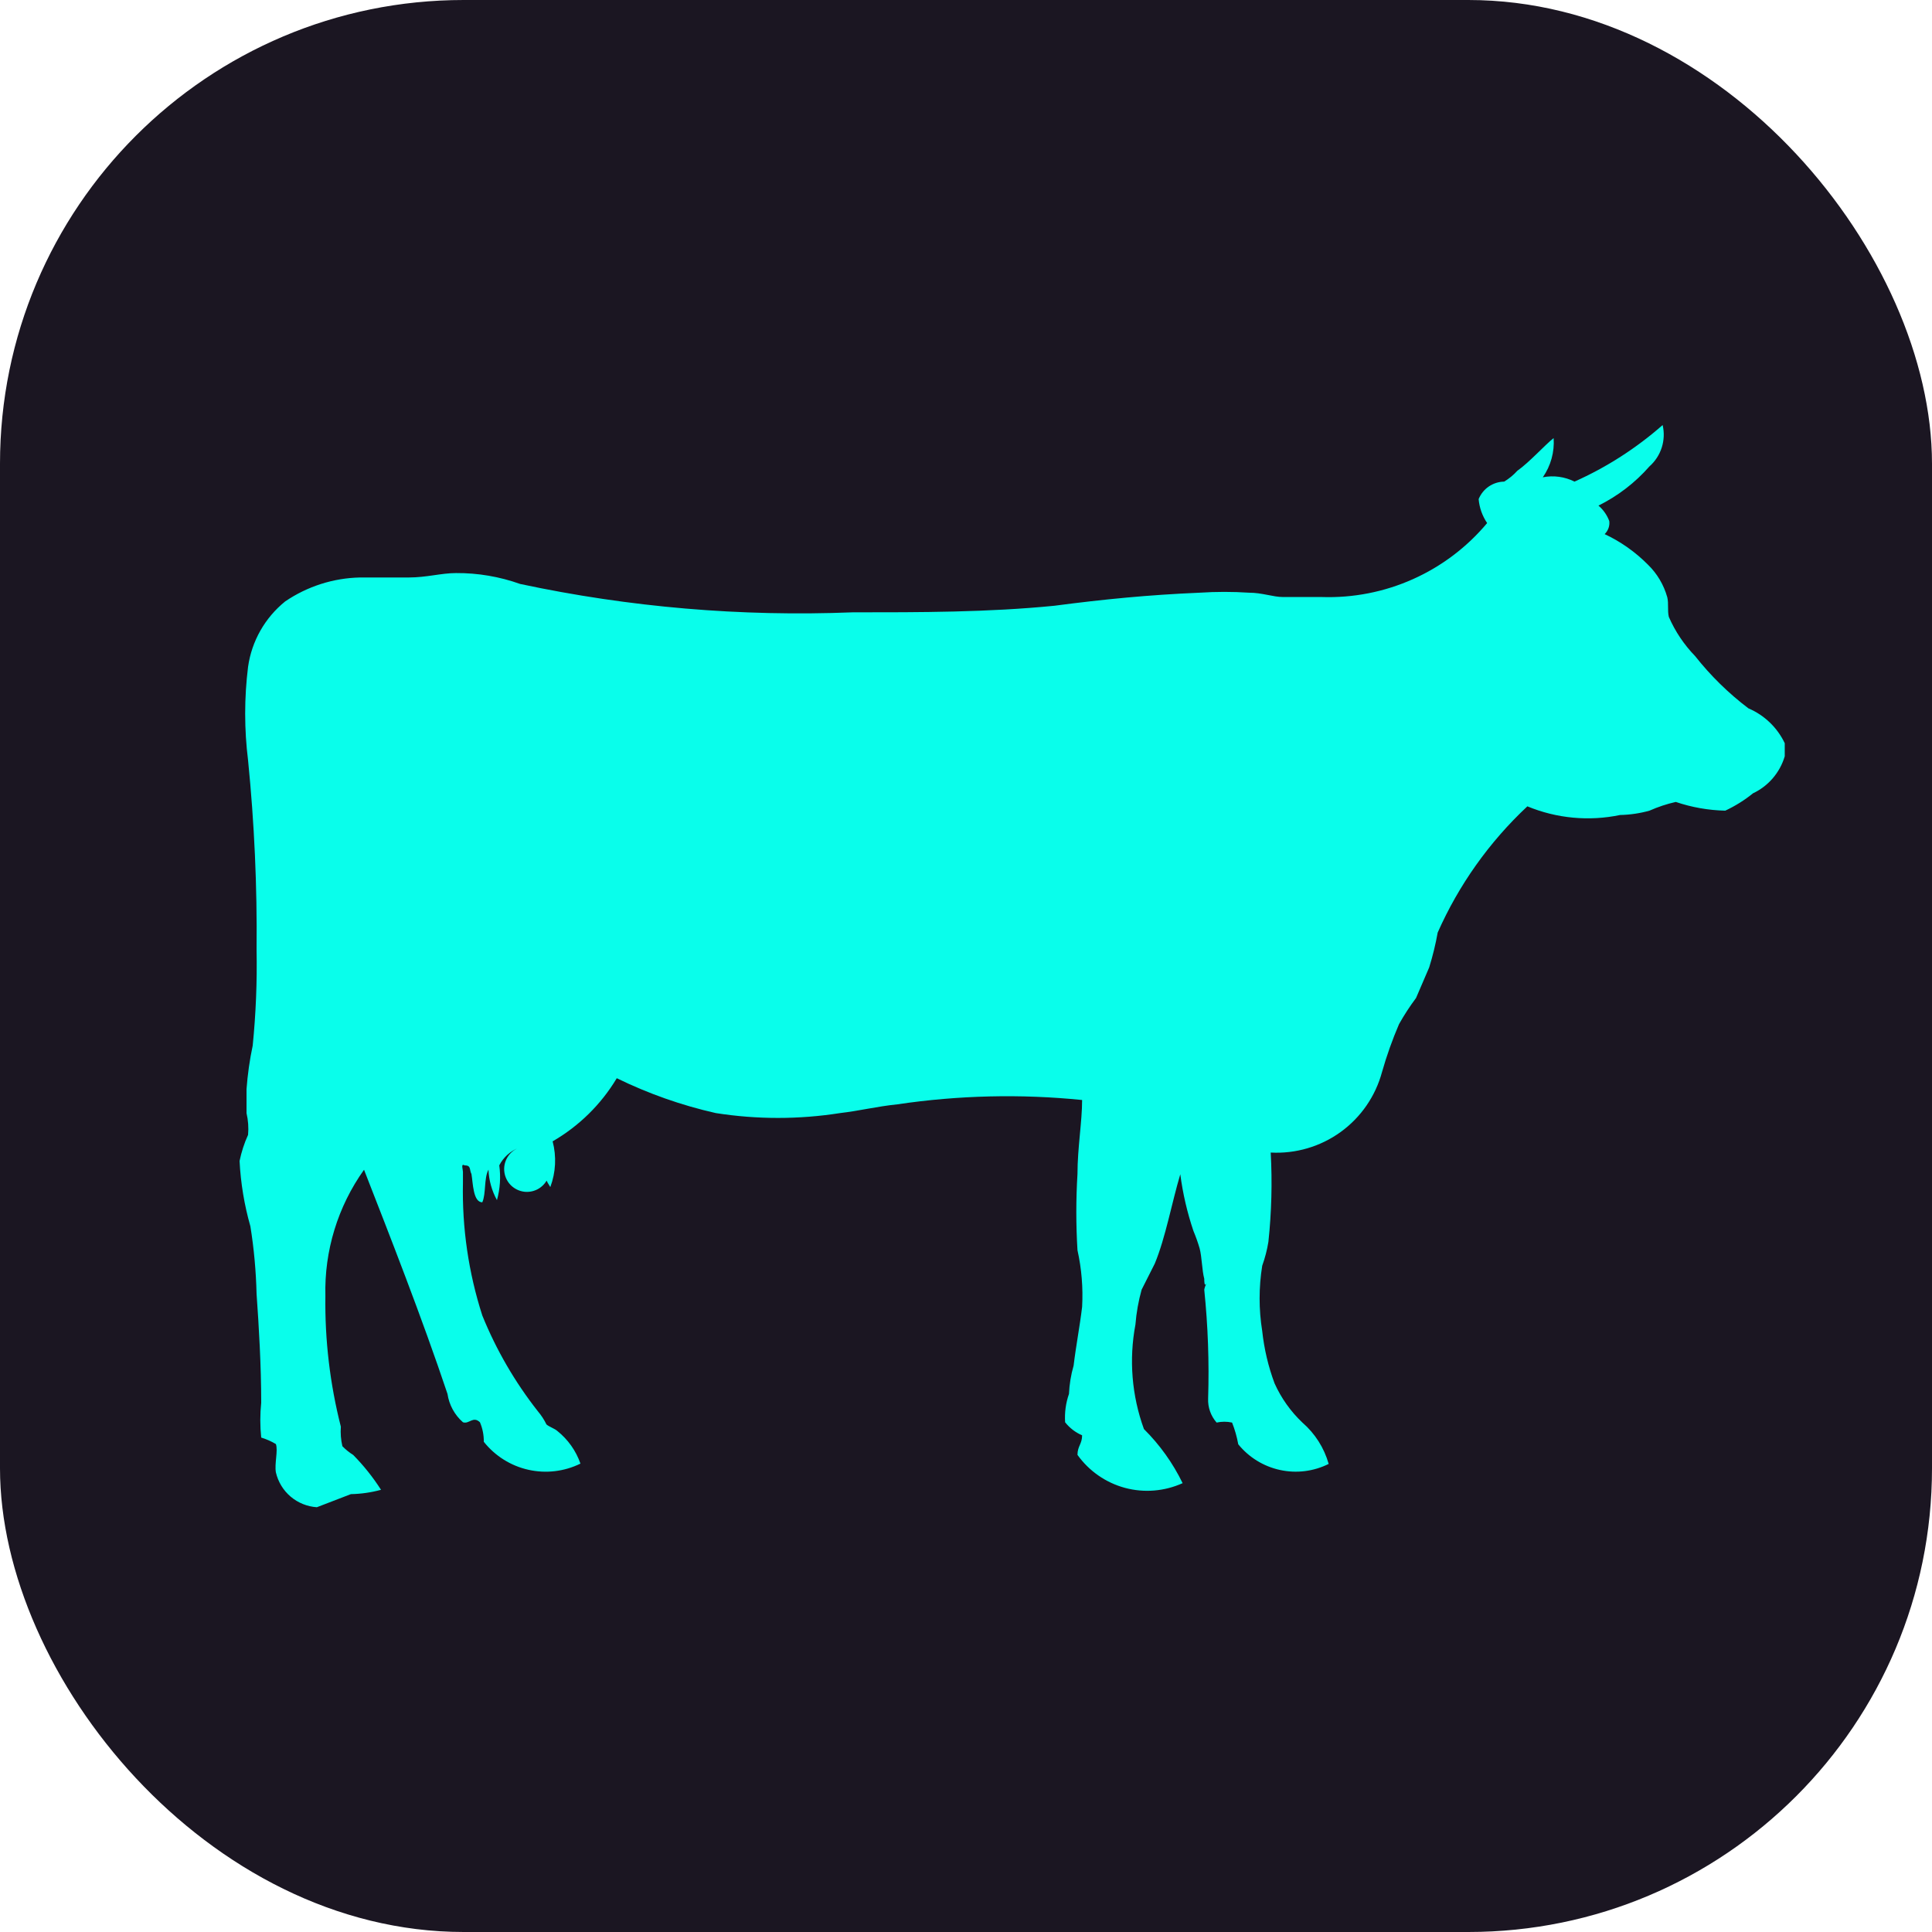 <svg width="50" height="50" viewBox="0 0 50 50" fill="none"
    xmlns="http://www.w3.org/2000/svg">
    <rect width="50" height="50" rx="12" fill="#1B1622"/>
    <path d="M9.081 38.668C9.344 38.663 9.606 38.625 9.861 38.556C9.653 38.231 9.412 37.929 9.141 37.654C9.039 37.59 8.945 37.514 8.861 37.428C8.822 37.262 8.809 37.092 8.821 36.922C8.54 35.818 8.405 34.681 8.421 33.541C8.391 32.372 8.742 31.225 9.421 30.273C10.081 31.963 10.921 34.103 11.581 36.074C11.623 36.358 11.765 36.618 11.981 36.808C12.141 36.864 12.241 36.638 12.421 36.808C12.489 36.968 12.523 37.14 12.521 37.314C12.811 37.679 13.217 37.935 13.672 38.037C14.127 38.14 14.603 38.084 15.022 37.878C14.906 37.545 14.698 37.252 14.422 37.032C14.362 36.976 14.202 36.92 14.142 36.864C14.083 36.742 14.009 36.629 13.922 36.526C13.328 35.771 12.843 34.936 12.482 34.045C12.125 32.936 11.956 31.774 11.981 30.609V30.326C11.981 30.27 11.921 30.1 12.021 30.159C12.201 30.159 12.141 30.27 12.201 30.383C12.241 30.609 12.241 31.115 12.482 31.115C12.582 30.891 12.521 30.497 12.642 30.27C12.652 30.547 12.728 30.817 12.861 31.059C12.943 30.766 12.963 30.459 12.921 30.159C13.028 29.952 13.206 29.791 13.422 29.706C13.299 29.755 13.195 29.843 13.129 29.957C13.062 30.071 13.035 30.204 13.053 30.335C13.071 30.466 13.132 30.588 13.227 30.68C13.322 30.771 13.445 30.829 13.577 30.843C13.708 30.856 13.841 30.825 13.952 30.755C14.064 30.684 14.149 30.578 14.194 30.454C14.238 30.329 14.239 30.193 14.197 30.068C14.155 29.943 14.072 29.835 13.962 29.762C13.956 30.103 14.053 30.437 14.242 30.721C14.384 30.342 14.405 29.929 14.302 29.538C14.985 29.143 15.557 28.581 15.962 27.904C16.778 28.303 17.637 28.606 18.523 28.806C19.59 28.974 20.677 28.974 21.744 28.806C22.244 28.748 22.684 28.636 23.224 28.58C24.807 28.345 26.413 28.307 28.005 28.468C28.005 29.03 27.885 29.706 27.885 30.383C27.845 31.039 27.845 31.698 27.885 32.355C27.992 32.836 28.032 33.329 28.005 33.821C27.945 34.327 27.845 34.836 27.785 35.342C27.716 35.58 27.676 35.826 27.665 36.074C27.583 36.309 27.549 36.559 27.565 36.808C27.681 36.955 27.833 37.072 28.005 37.146C28.005 37.37 27.885 37.426 27.885 37.652C28.184 38.07 28.618 38.372 29.114 38.506C29.61 38.639 30.137 38.596 30.606 38.384C30.354 37.865 30.015 37.391 29.605 36.984C29.29 36.119 29.214 35.184 29.385 34.279C29.409 33.974 29.463 33.672 29.545 33.377L29.886 32.701C30.166 32.025 30.326 31.123 30.546 30.39C30.611 30.889 30.725 31.38 30.886 31.857C30.948 32.004 31.001 32.154 31.046 32.307C31.106 32.533 31.106 32.871 31.166 33.095C31.166 33.153 31.166 33.321 31.226 33.209C31.197 33.262 31.177 33.318 31.166 33.377C31.262 34.313 31.296 35.255 31.266 36.196C31.257 36.423 31.336 36.645 31.486 36.816C31.618 36.787 31.754 36.787 31.886 36.816C31.958 36.998 32.011 37.186 32.046 37.378C32.32 37.716 32.702 37.951 33.127 38.043C33.553 38.136 33.997 38.08 34.386 37.886C34.269 37.471 34.032 37.099 33.706 36.816C33.402 36.528 33.158 36.184 32.986 35.802C32.823 35.366 32.716 34.91 32.666 34.447C32.576 33.888 32.576 33.317 32.666 32.757C32.738 32.556 32.792 32.349 32.826 32.139C32.908 31.372 32.928 30.599 32.886 29.828C33.533 29.863 34.172 29.675 34.696 29.296C35.221 28.916 35.599 28.367 35.767 27.742C35.887 27.32 36.034 26.907 36.207 26.504C36.339 26.269 36.486 26.043 36.647 25.828L36.987 25.037C37.079 24.741 37.153 24.44 37.207 24.135C37.753 22.901 38.543 21.79 39.528 20.868C40.287 21.182 41.124 21.26 41.928 21.092C42.185 21.087 42.441 21.049 42.688 20.98C42.907 20.883 43.135 20.807 43.369 20.754C43.782 20.894 44.213 20.97 44.649 20.98C44.906 20.86 45.148 20.709 45.369 20.53C45.566 20.437 45.74 20.304 45.881 20.139C46.023 19.973 46.128 19.78 46.189 19.572V19.234C45.996 18.829 45.662 18.508 45.249 18.332C44.733 17.941 44.27 17.487 43.869 16.979C43.583 16.684 43.353 16.341 43.189 15.965C43.149 15.795 43.189 15.627 43.149 15.457C43.059 15.136 42.887 14.845 42.648 14.613C42.324 14.286 41.945 14.018 41.528 13.823C41.573 13.78 41.607 13.726 41.628 13.668C41.649 13.609 41.656 13.546 41.648 13.485C41.59 13.33 41.494 13.192 41.368 13.085C41.87 12.836 42.319 12.491 42.688 12.07C42.836 11.939 42.946 11.77 43.006 11.582C43.066 11.394 43.074 11.193 43.029 11C42.346 11.6 41.578 12.094 40.748 12.464C40.495 12.337 40.206 12.297 39.928 12.352C40.134 12.056 40.233 11.698 40.208 11.338C39.988 11.508 39.588 11.958 39.268 12.184C39.169 12.294 39.054 12.388 38.928 12.464C38.785 12.466 38.647 12.511 38.529 12.591C38.412 12.671 38.321 12.785 38.267 12.916C38.286 13.139 38.362 13.352 38.487 13.537C37.966 14.16 37.31 14.656 36.568 14.988C35.826 15.32 35.019 15.478 34.206 15.451H33.206C32.946 15.451 32.666 15.339 32.326 15.339C31.9 15.311 31.472 15.311 31.046 15.339C29.725 15.395 28.565 15.509 27.285 15.677C25.564 15.847 23.844 15.847 22.064 15.847C19.177 15.962 16.287 15.716 13.462 15.113C12.929 14.923 12.367 14.827 11.801 14.831C11.421 14.831 11.041 14.945 10.581 14.945H9.321C8.627 14.959 7.953 15.175 7.38 15.565C6.858 15.987 6.514 16.591 6.42 17.256C6.32 18.06 6.32 18.874 6.42 19.678C6.583 21.307 6.657 22.944 6.64 24.581C6.656 25.409 6.622 26.236 6.54 27.06C6.461 27.432 6.408 27.809 6.38 28.188V28.808C6.423 28.992 6.437 29.182 6.42 29.37C6.321 29.587 6.248 29.814 6.2 30.046C6.229 30.619 6.323 31.186 6.48 31.737C6.573 32.315 6.626 32.9 6.64 33.485C6.7 34.329 6.76 35.344 6.76 36.302C6.729 36.602 6.729 36.904 6.76 37.204C6.893 37.245 7.021 37.301 7.14 37.372C7.2 37.542 7.1 37.88 7.14 38.106C7.197 38.35 7.33 38.57 7.521 38.732C7.712 38.894 7.95 38.99 8.2 39.007L9.081 38.668Z" fill="#09FEEB"/>
</svg>
